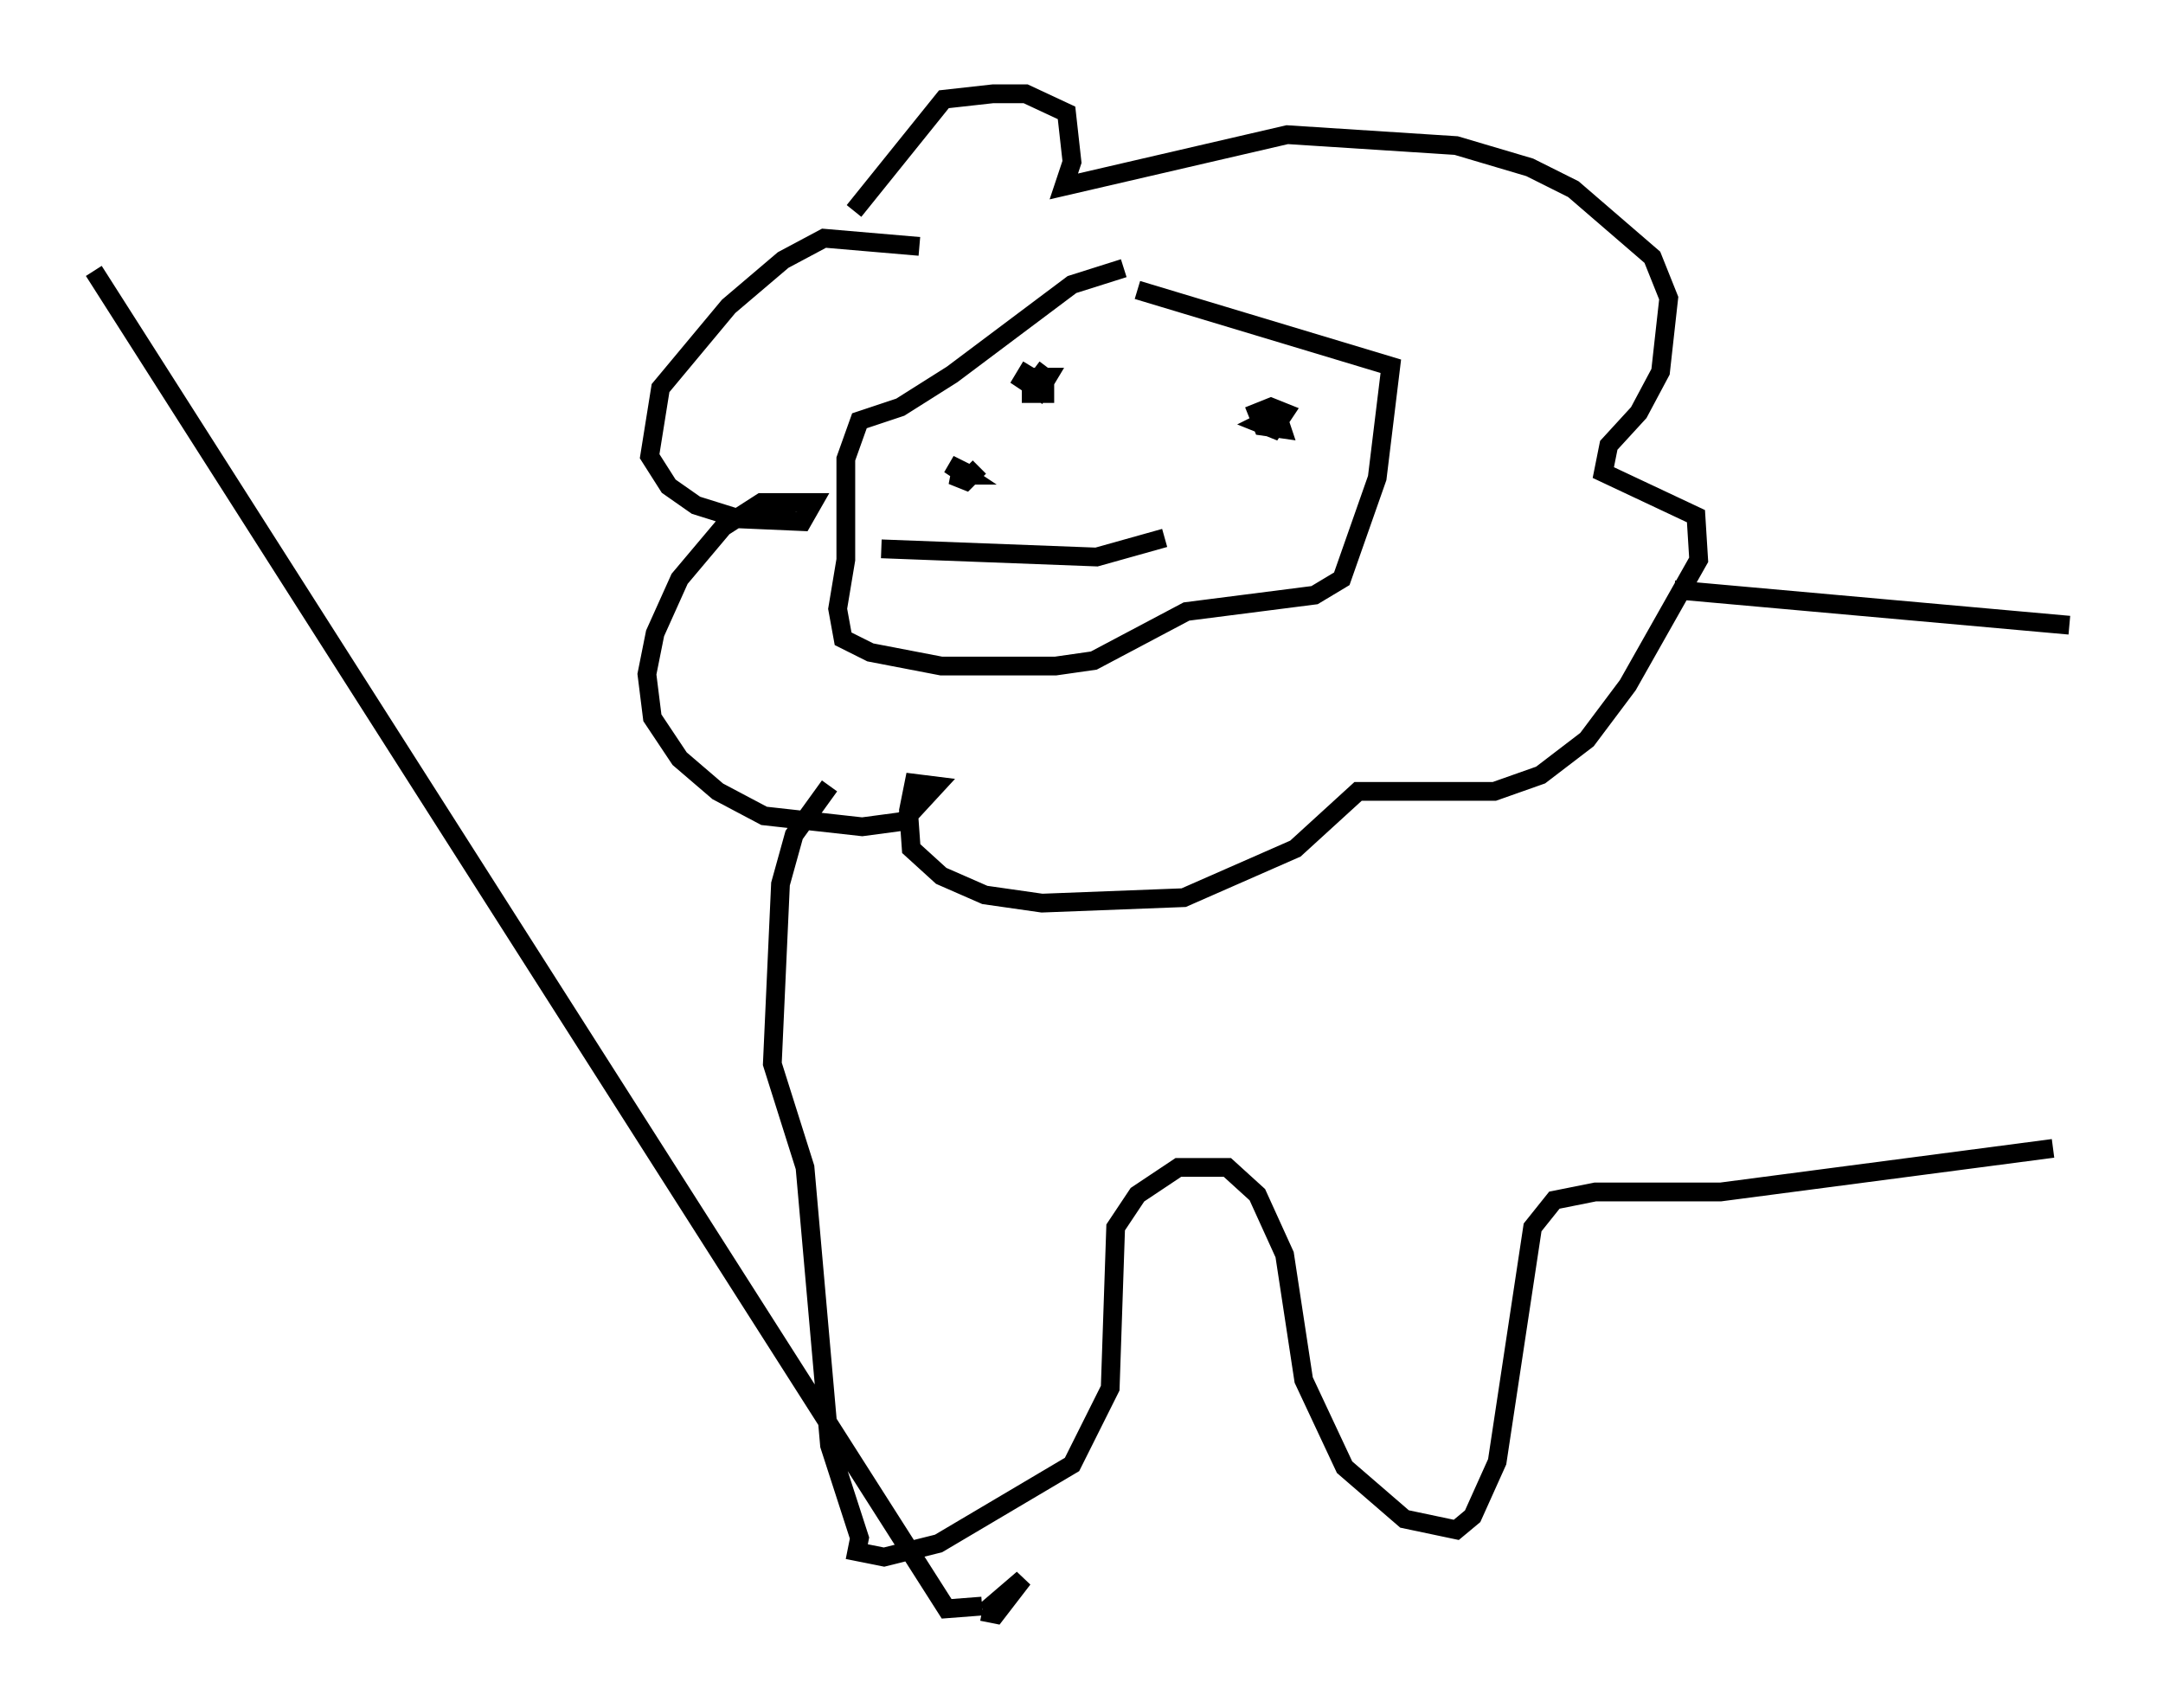 <?xml version="1.0" encoding="utf-8" ?>
<svg baseProfile="full" height="91.05" version="1.1" width="115.307" xmlns="http://www.w3.org/2000/svg" xmlns:ev="http://www.w3.org/2001/xml-events" xmlns:xlink="http://www.w3.org/1999/xlink"><defs /><rect fill="white" height="91.05" width="115.307" x="0" y="0" /><path d="M57.871, 85.179 m-1.307, -0.291 m-4.067, 1.017 l2.034, -1.743 -1.453, 1.888 l-0.726, -0.145 m0.0, -0.291 l-1.888, 0.145 -45.464, -71.318 m44.011, -1.307 l-5.084, -0.436 -2.179, 1.162 l-2.905, 2.469 -3.631, 4.358 l-0.581, 3.631 1.017, 1.598 l1.453, 1.017 2.324, 0.726 l3.341, 0.145 0.581, -1.017 l-2.76, 0.0 -2.034, 1.307 l-2.324, 2.76 -1.307, 2.905 l-0.436, 2.179 0.291, 2.324 l1.453, 2.179 2.034, 1.743 l2.469, 1.307 5.229, 0.581 l2.179, -0.291 1.743, -1.888 l-1.162, -0.145 -0.291, 1.453 l0.145, 2.034 1.598, 1.453 l2.324, 1.017 3.05, 0.436 l7.553, -0.291 5.955, -2.615 l3.341, -3.05 7.263, 0.0 l2.469, -0.872 2.469, -1.888 l2.179, -2.905 3.777, -6.682 l-0.145, -2.324 -4.939, -2.324 l0.291, -1.453 1.598, -1.743 l1.162, -2.179 0.436, -3.922 l-0.872, -2.179 -4.212, -3.631 l-2.324, -1.162 -3.922, -1.162 l-9.006, -0.581 -11.911, 2.76 l0.436, -1.307 -0.291, -2.615 l-2.179, -1.017 -1.743, 0.0 l-2.615, 0.291 -4.793, 5.955 m14.38, 3.05 l-2.76, 0.872 -6.391, 4.793 l-2.76, 1.743 -2.179, 0.726 l-0.726, 2.034 0.0, 5.374 l-0.436, 2.615 0.291, 1.598 l1.453, 0.726 3.777, 0.726 l6.101, 0.0 2.034, -0.291 l4.939, -2.615 6.827, -0.872 l1.453, -0.872 1.888, -5.374 l0.726, -5.955 -13.508, -4.067 m1.453, 5.229 l0.0, 0.0 m3.341, 0.726 l0.0, 0.0 m-10.458, -1.888 l-0.436, 0.726 0.872, 0.581 l0.436, -0.726 -0.872, 0.0 l0.0, 0.872 0.726, 0.0 l0.0, -0.872 -0.581, -0.436 m12.927, 2.469 l-0.872, 0.436 0.726, 0.291 l0.581, -0.872 -0.726, -0.291 l-0.726, 0.291 0.291, 0.726 l1.017, 0.145 -0.291, -0.872 m-16.559, 3.196 l-0.872, -0.436 0.872, 0.581 l-0.726, 0.0 0.726, 0.291 l0.726, -0.726 m-5.229, 4.358 l11.475, 0.436 3.631, -1.017 m-17.866, 13.218 l-1.888, 2.615 -0.726, 2.615 l-0.436, 9.587 1.743, 5.52 l1.307, 14.816 1.598, 4.939 l-0.145, 0.726 1.453, 0.291 l2.905, -0.726 7.117, -4.212 l2.034, -4.067 0.291, -8.57 l1.162, -1.743 2.179, -1.453 l2.615, 0.0 1.598, 1.453 l1.453, 3.196 1.017, 6.682 l2.179, 4.648 3.196, 2.76 l2.76, 0.581 0.872, -0.726 l1.307, -2.905 1.888, -12.492 l1.162, -1.453 2.179, -0.436 l6.682, 0.0 17.721, -2.324 m-20.19, -29.776 l21.061, 1.888 " fill="none" stroke="black" stroke-width="1" /></svg>